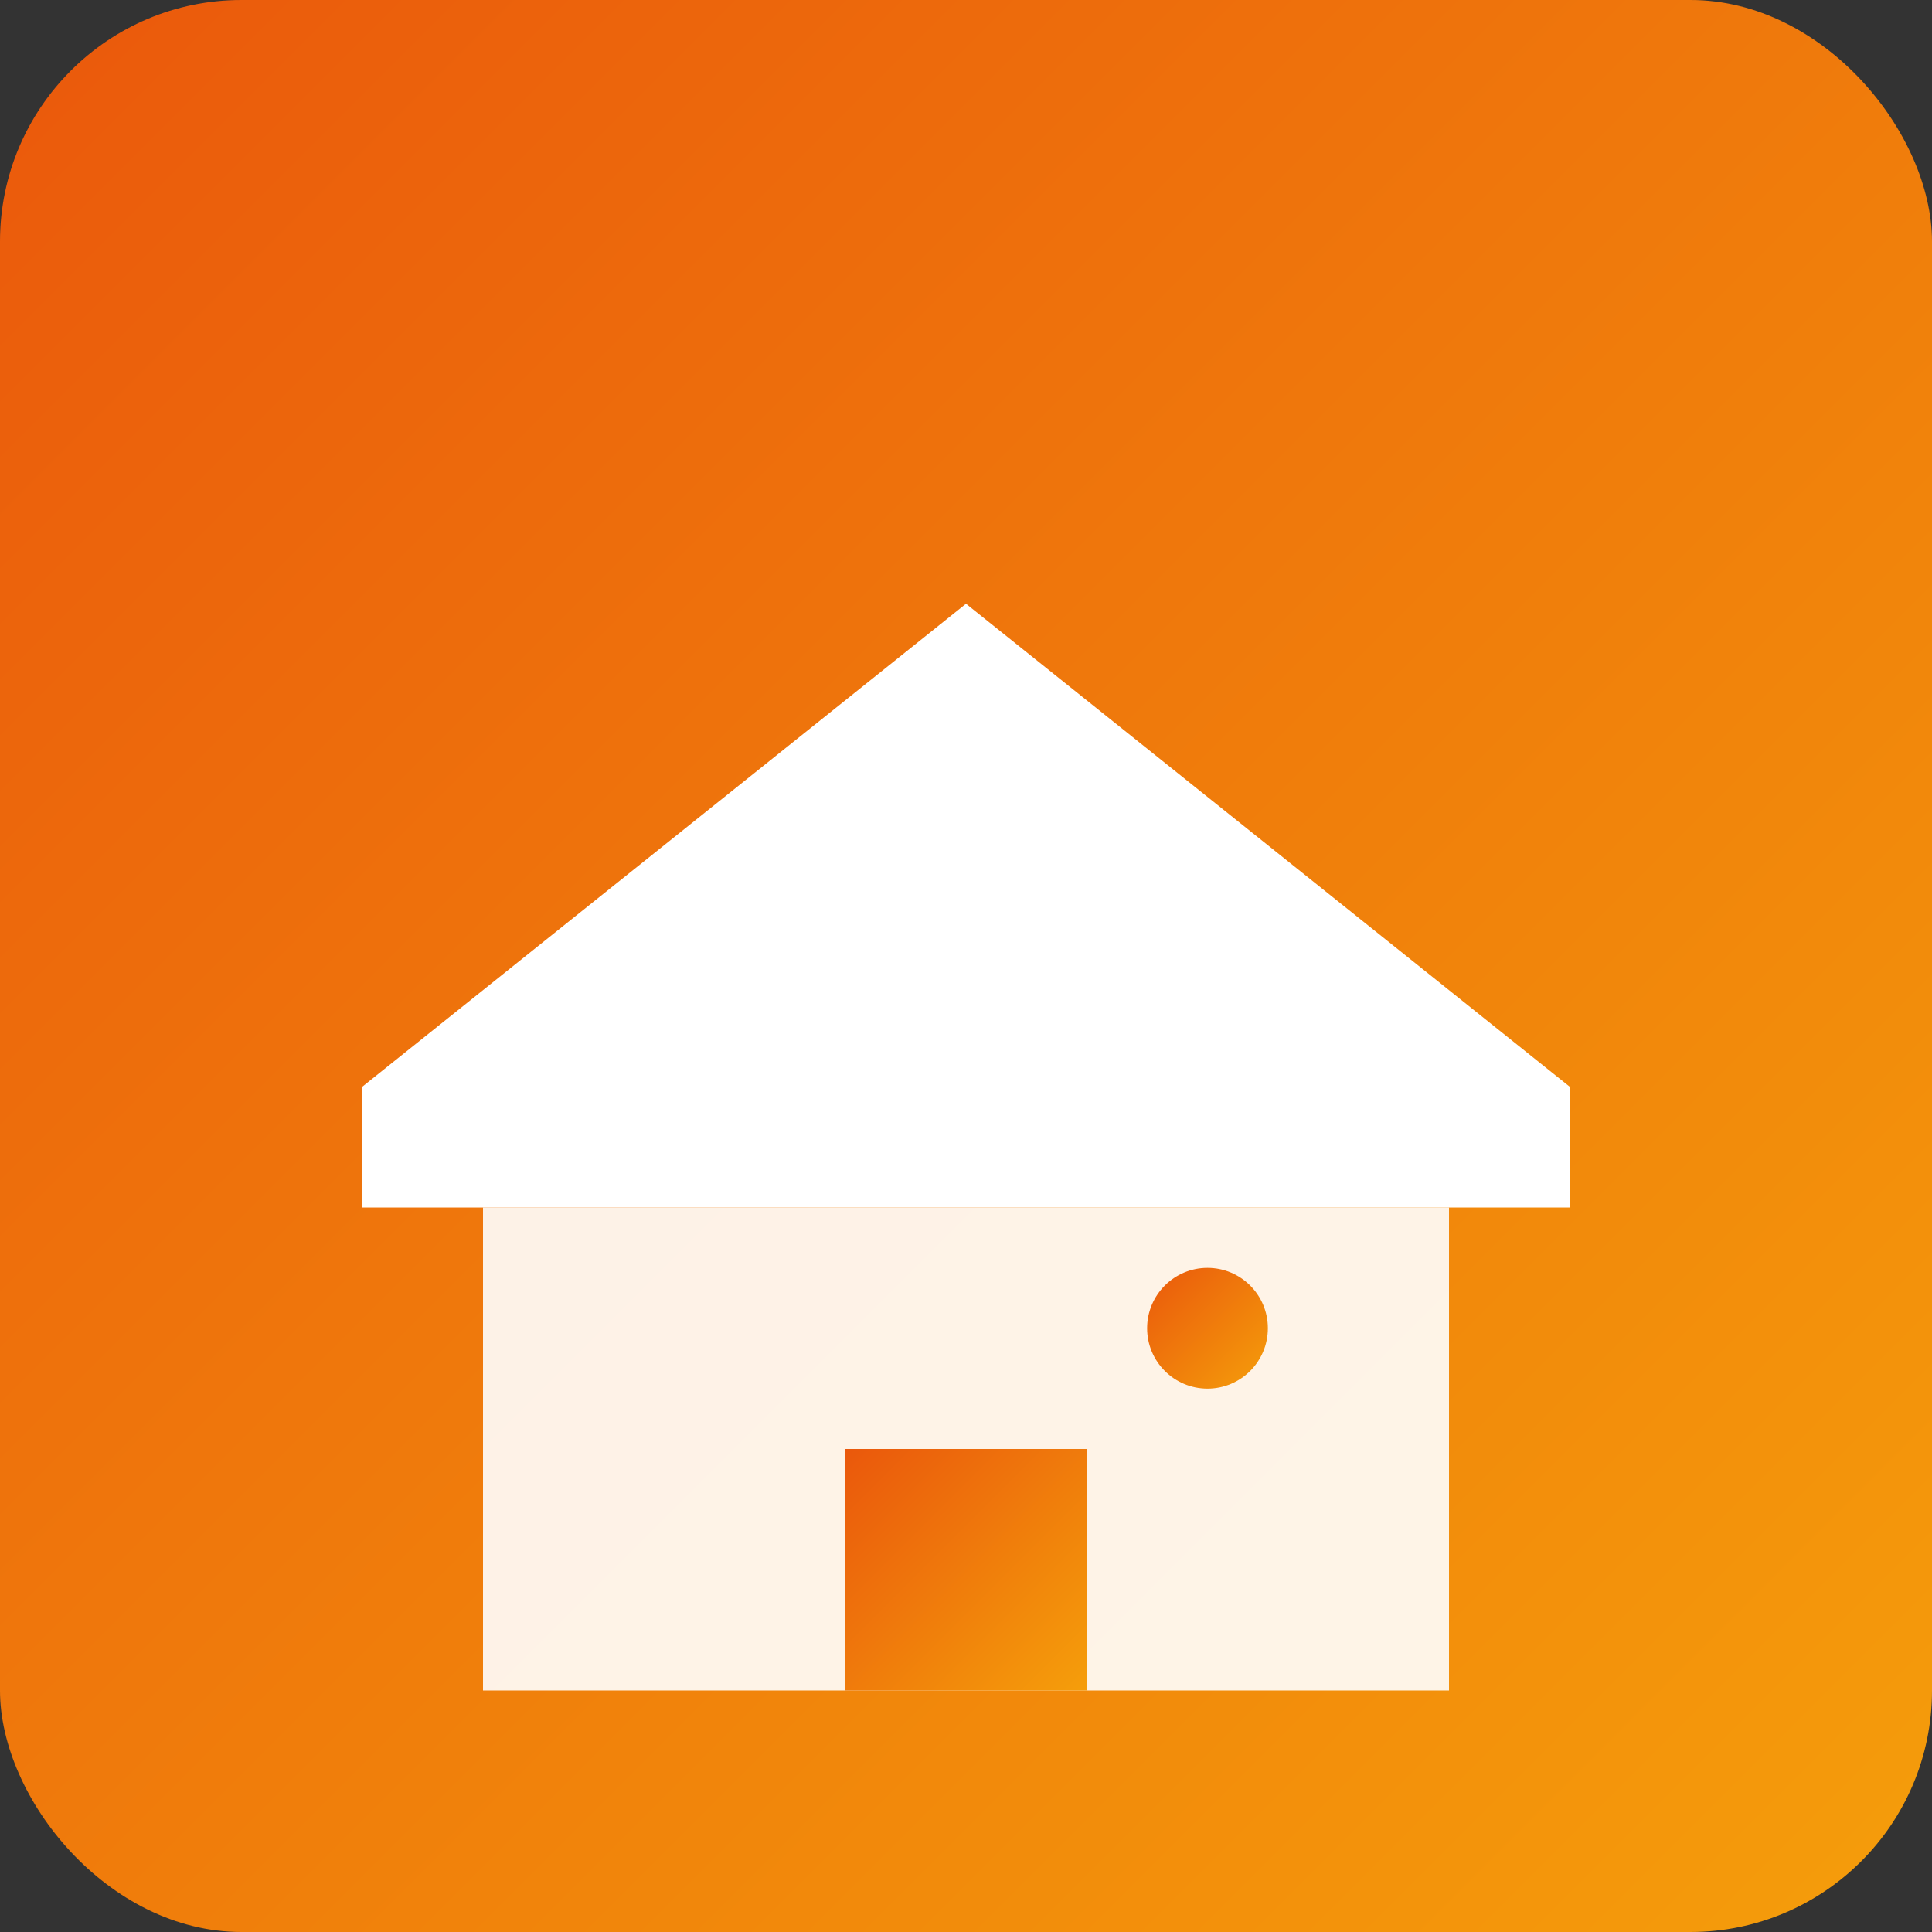 <svg width="32" height="32" viewBox="0 0 32 32" fill="none" xmlns="http://www.w3.org/2000/svg">
  <rect x="0" y="0" width="32" height="32" fill="#333333" stroke="none"/>
  <defs>
    <linearGradient id="gradient" x1="0%" y1="0%" x2="100%" y2="100%">
      <stop offset="0%" style="stop-color:#ea580c;stop-opacity:1" />
      <stop offset="100%" style="stop-color:#f59e0b;stop-opacity:1" />
    </linearGradient>
  </defs>
  <rect width="32" height="32" rx="4" fill="url(#gradient)"/>
  <path d="M8 20h16v8H8z" fill="white" opacity="0.9"/>
  <path d="M6 18l10-8 10 8v2H6z" fill="white"/>
  <path d="M14 24h4v4h-4z" fill="url(#gradient)"/>
  <circle cx="20" cy="22" r="1" fill="url(#gradient)"/>
</svg>
